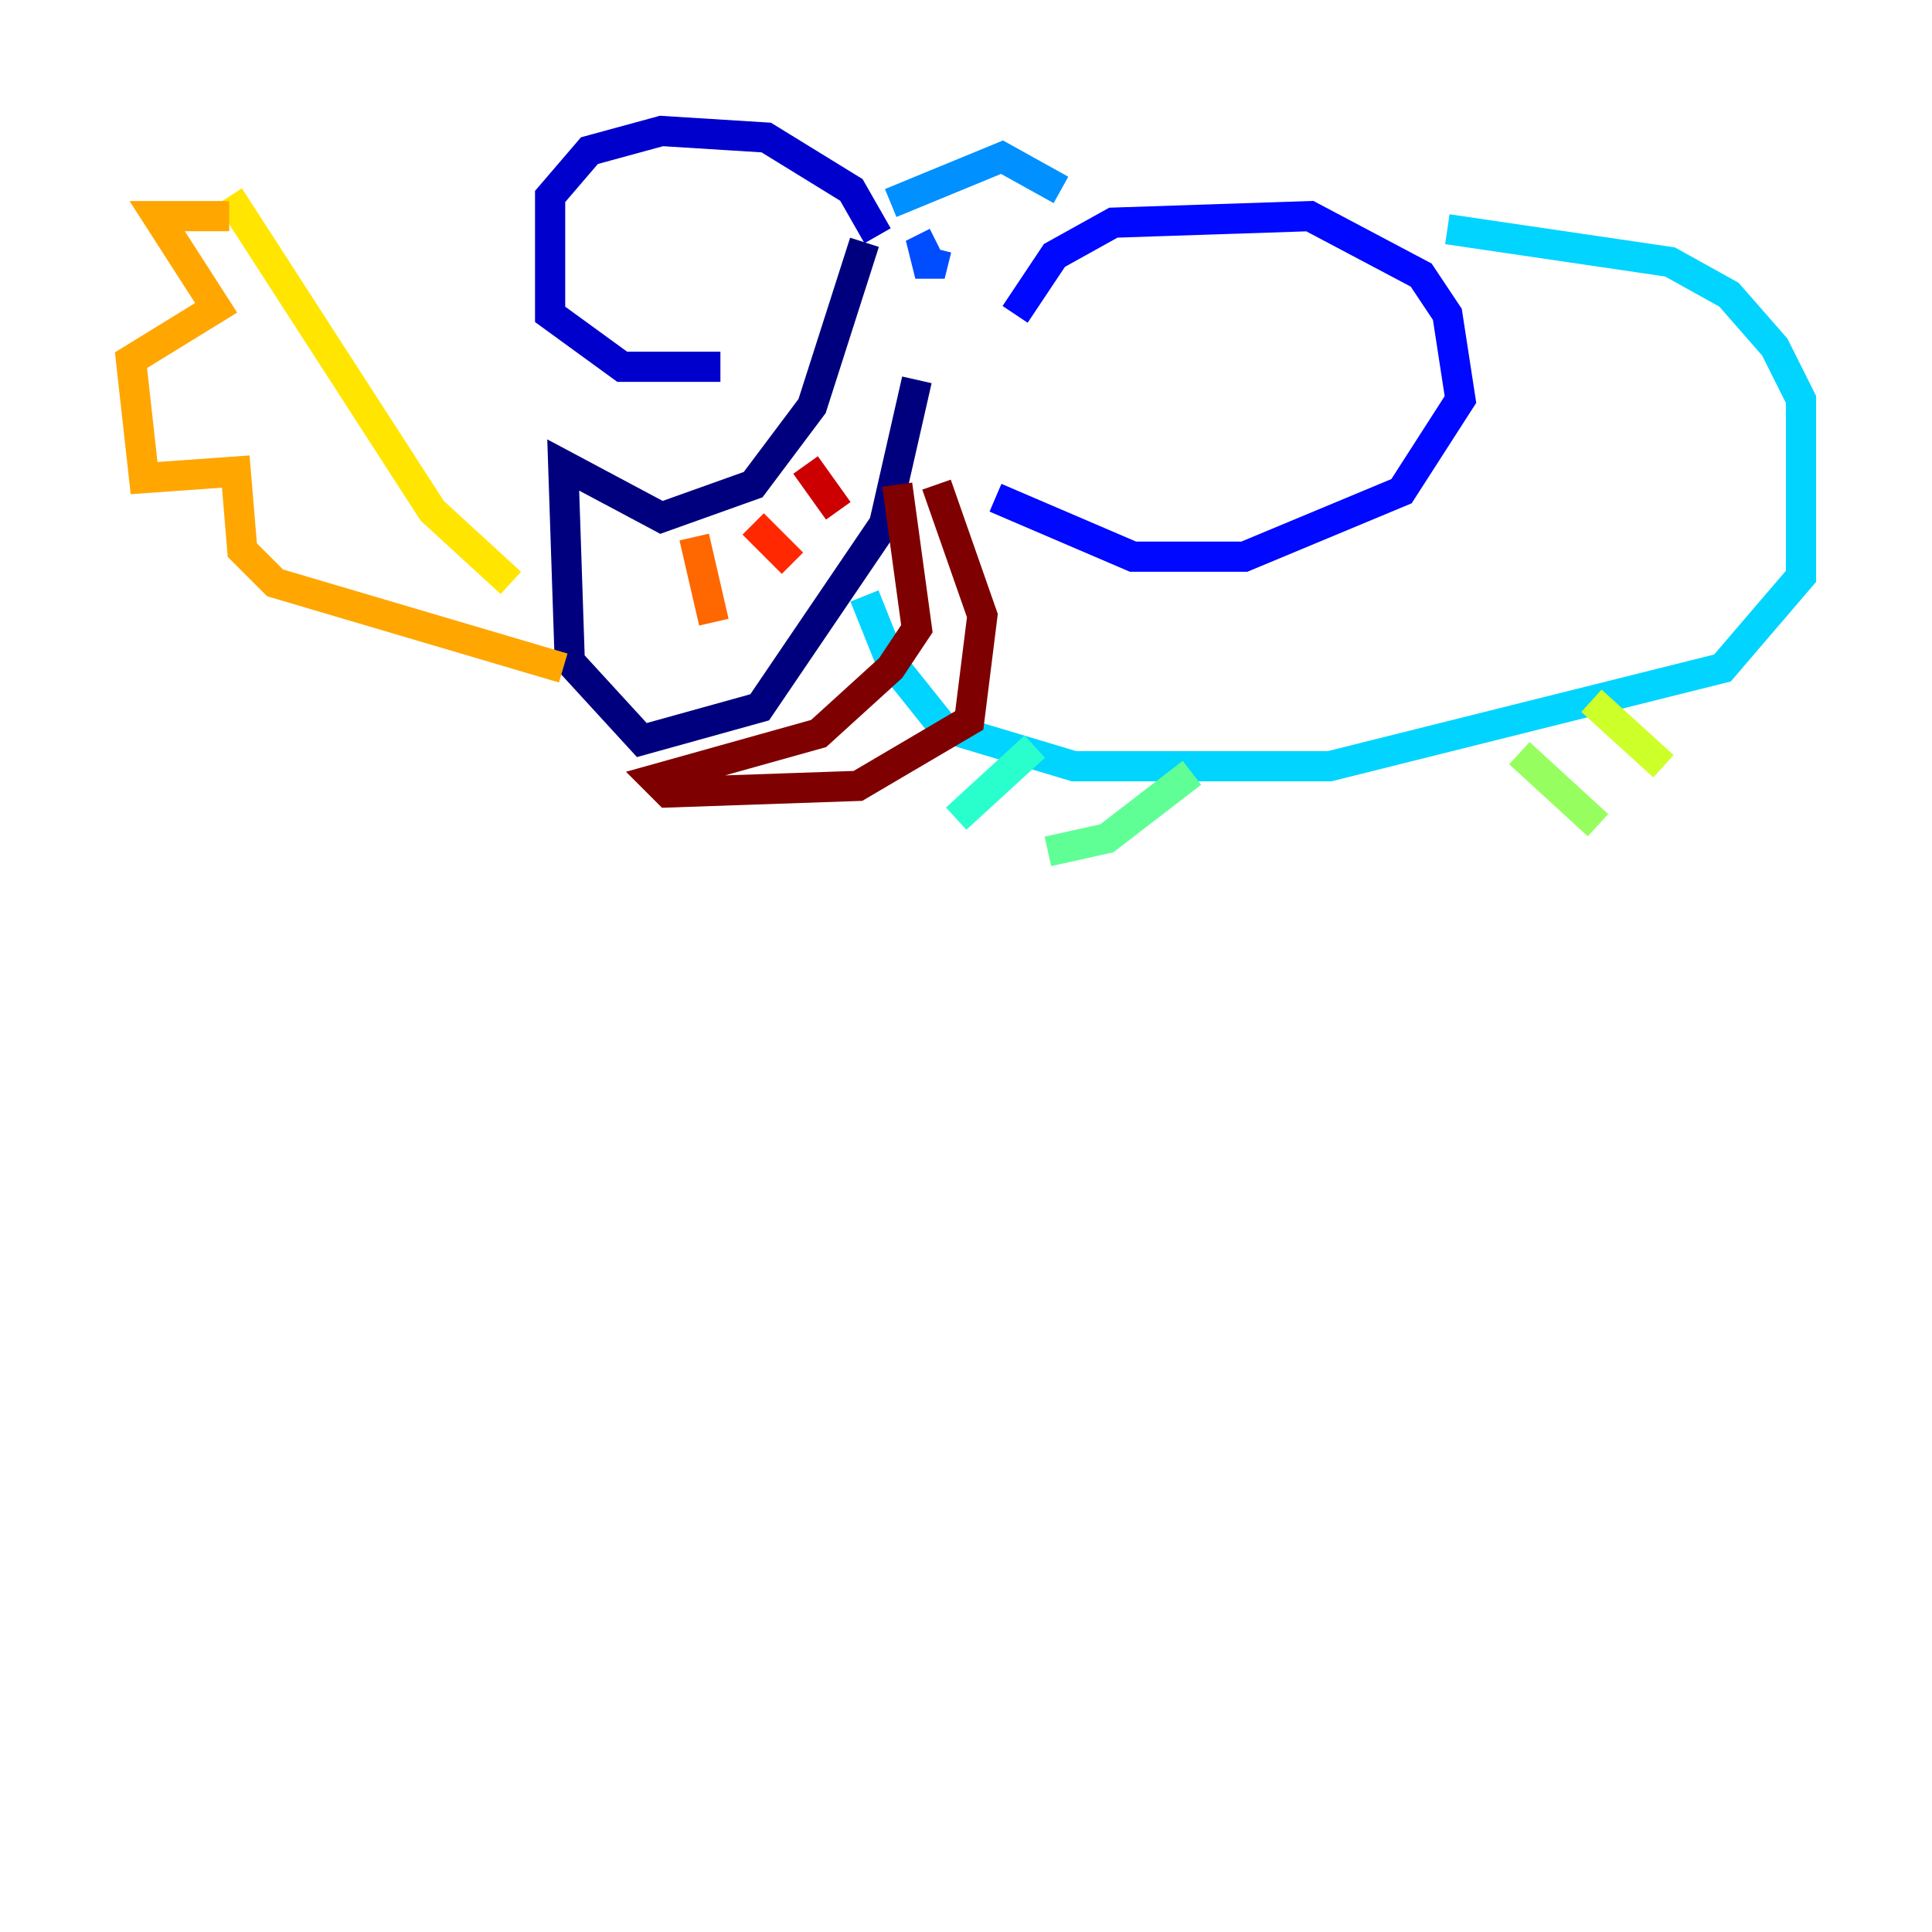 <?xml version="1.0" encoding="utf-8" ?>
<svg baseProfile="tiny" height="128" version="1.2" viewBox="0,0,128,128" width="128" xmlns="http://www.w3.org/2000/svg" xmlns:ev="http://www.w3.org/2001/xml-events" xmlns:xlink="http://www.w3.org/1999/xlink"><defs /><polyline fill="none" points="57.275,16.054 53.803,26.902 49.898,32.108 43.824,34.278 37.315,30.807 37.749,43.824 42.522,49.031 50.332,46.861 58.576,34.712 60.746,25.166" stroke="#00007f" stroke-width="2" /><polyline fill="none" points="58.142,15.62 56.407,12.583 50.766,9.112 43.824,8.678 39.051,9.98 36.447,13.017 36.447,20.827 41.22,24.298 47.729,24.298" stroke="#0000cc" stroke-width="2" /><polyline fill="none" points="67.254,20.827 69.858,16.922 73.763,14.752 86.78,14.319 94.156,18.224 95.891,20.827 96.759,26.468 92.854,32.542 82.441,36.881 75.064,36.881 65.953,32.976" stroke="#0008ff" stroke-width="2" /><polyline fill="none" points="62.047,16.054 61.18,16.488 61.614,18.224 62.047,16.488" stroke="#004cff" stroke-width="2" /><polyline fill="none" points="59.01,13.451 66.386,10.414 70.291,12.583" stroke="#0090ff" stroke-width="2" /><polyline fill="none" points="57.275,39.485 59.01,43.824 62.481,48.163 71.159,50.766 88.081,50.766 114.115,44.258 119.322,38.183 119.322,26.468 117.586,22.997 114.549,19.525 110.644,17.356 95.891,15.186" stroke="#00d4ff" stroke-width="2" /><polyline fill="none" points="68.556,49.464 63.349,54.237" stroke="#29ffcd" stroke-width="2" /><polyline fill="none" points="78.969,51.2 73.329,55.539 69.424,56.407" stroke="#5fff96" stroke-width="2" /><polyline fill="none" points="100.664,49.898 105.871,54.671" stroke="#96ff5f" stroke-width="2" /><polyline fill="none" points="105.437,46.427 110.21,50.766" stroke="#cdff29" stroke-width="2" /><polyline fill="none" points="33.844,38.617 28.637,33.844 15.186,13.017" stroke="#ffe500" stroke-width="2" /><polyline fill="none" points="15.186,14.319 10.414,14.319 14.319,20.393 8.678,23.864 9.546,31.675 15.62,31.241 16.054,36.447 18.224,38.617 37.315,44.258" stroke="#ffa600" stroke-width="2" /><polyline fill="none" points="45.993,35.58 47.295,41.22" stroke="#ff6700" stroke-width="2" /><polyline fill="none" points="49.898,34.712 52.502,37.315" stroke="#ff2800" stroke-width="2" /><polyline fill="none" points="53.37,30.807 55.539,33.844" stroke="#cc0000" stroke-width="2" /><polyline fill="none" points="59.444,32.108 60.746,41.654 59.01,44.258 54.237,48.597 43.39,51.634 44.258,52.502 56.841,52.068 64.217,47.729 65.085,40.786 62.047,32.108" stroke="#7f0000" stroke-width="2" /></svg>